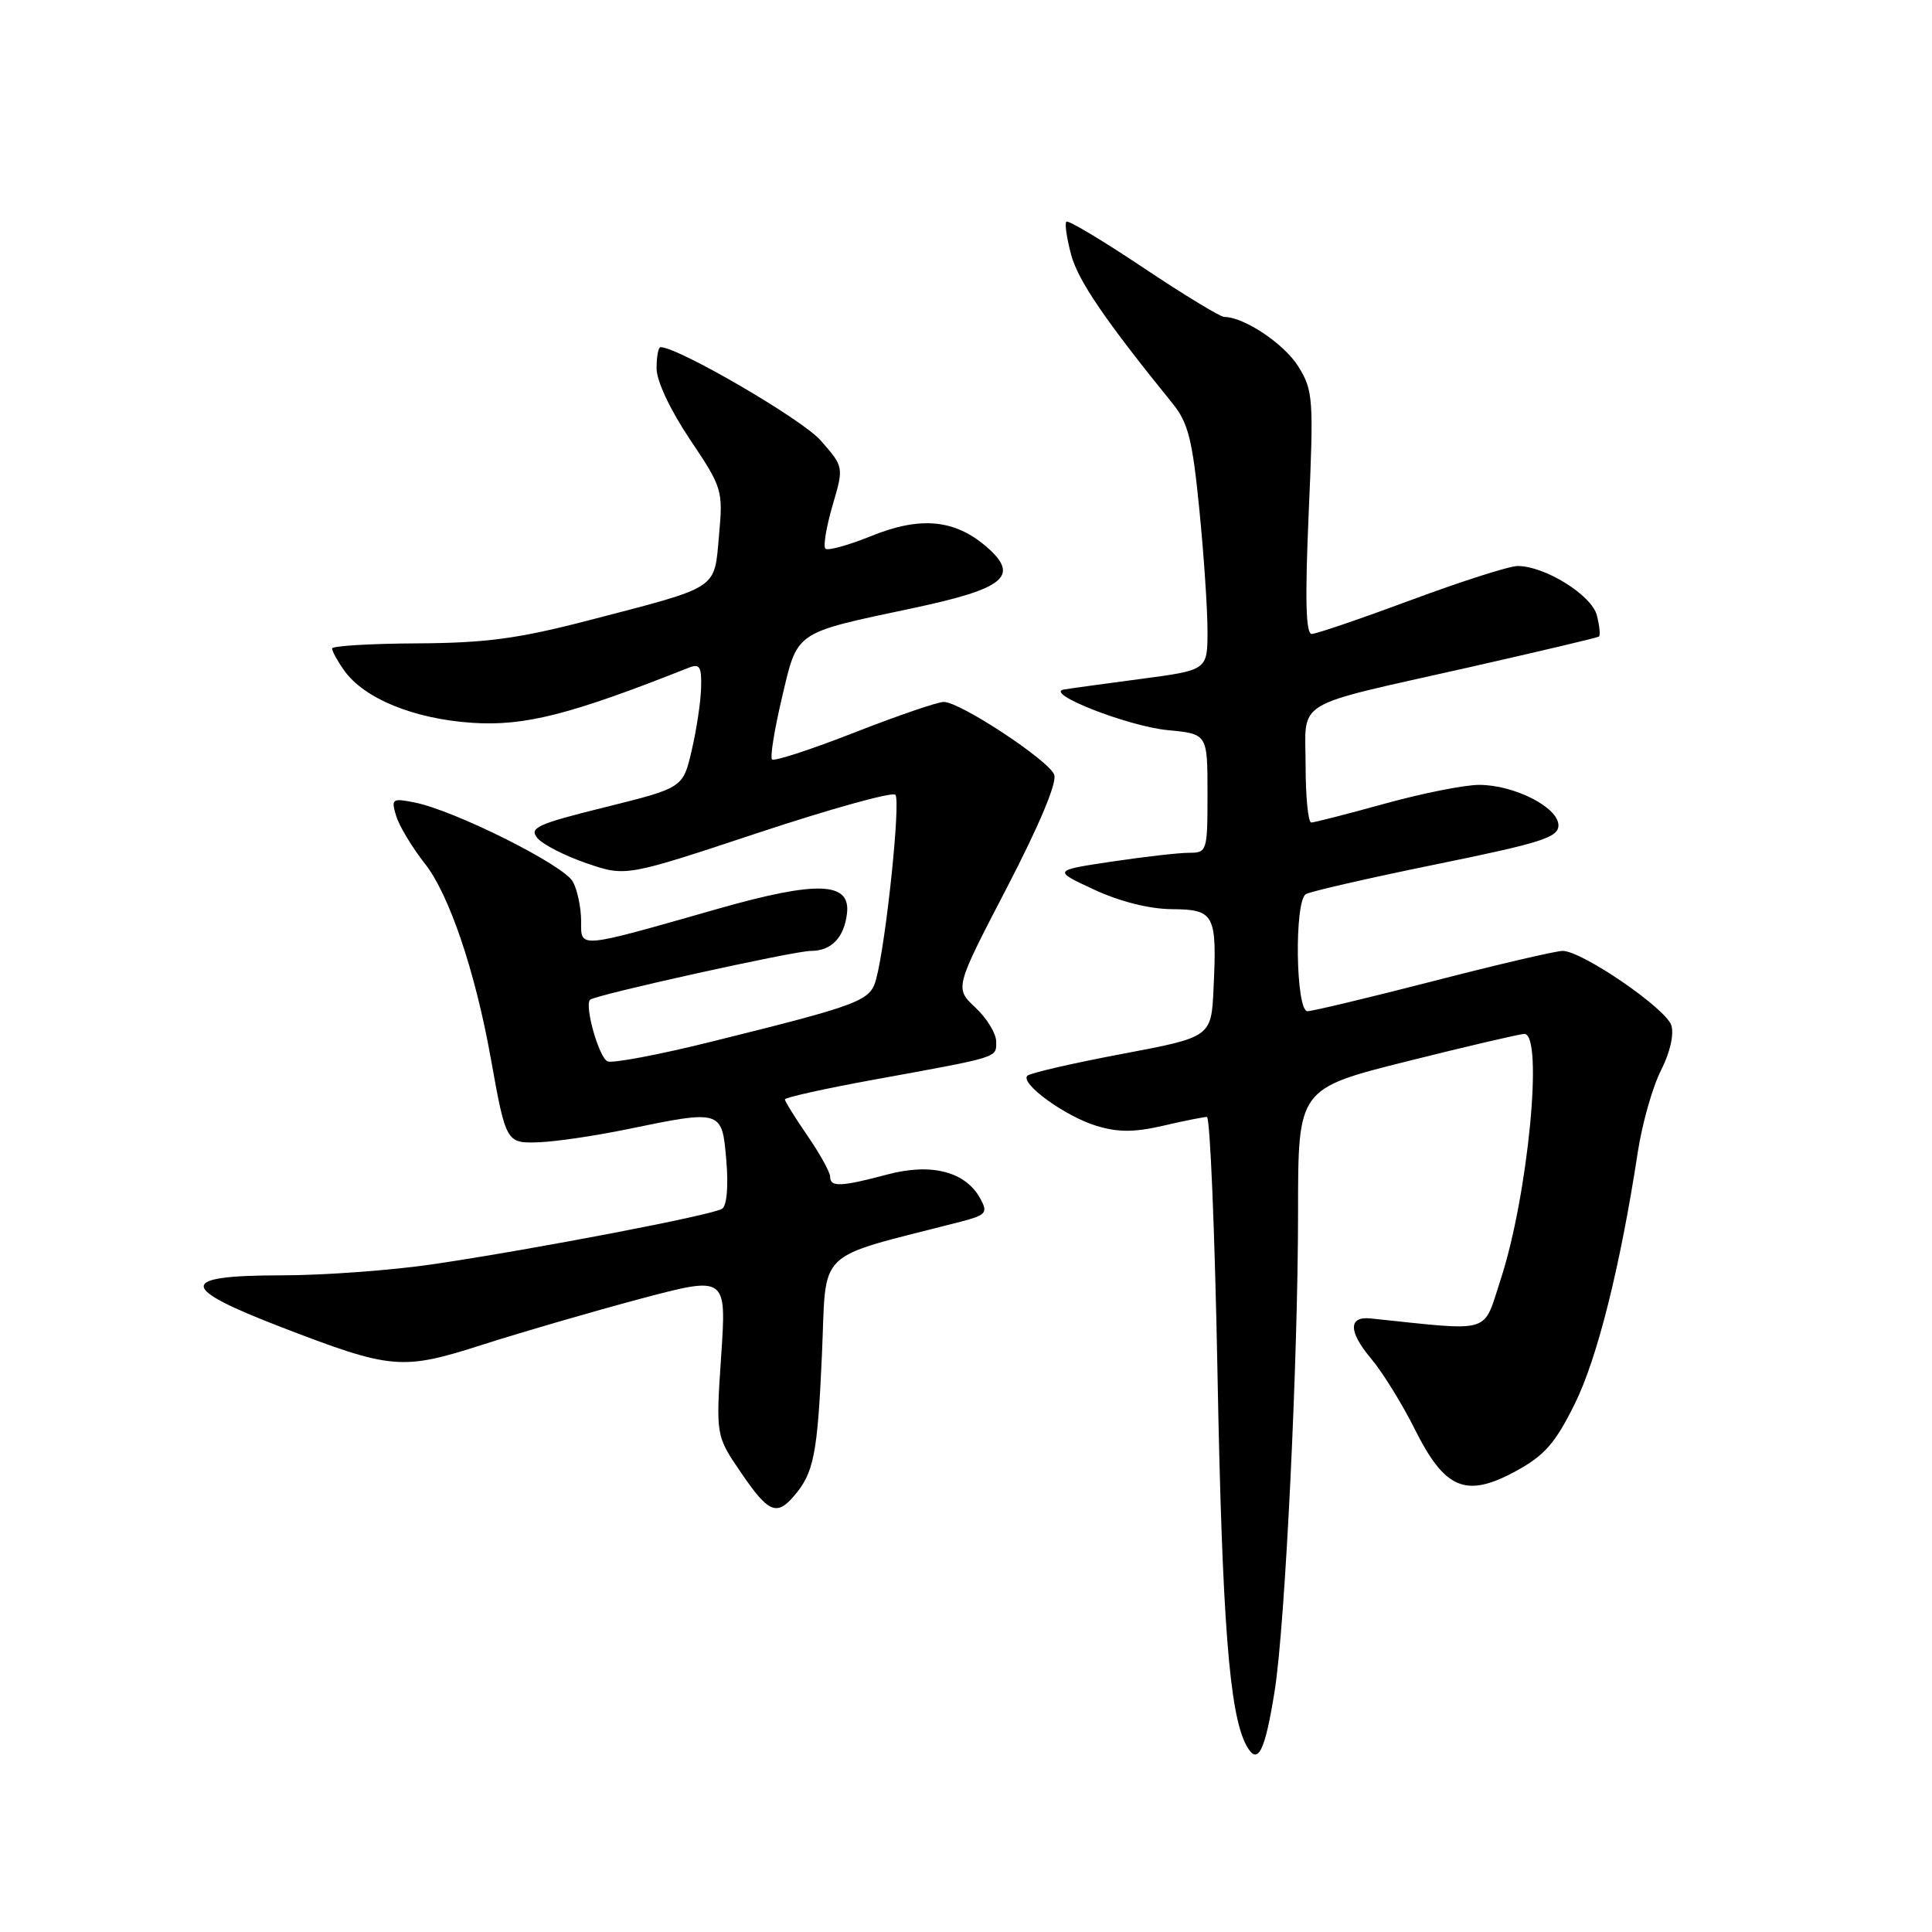<?xml version="1.0" encoding="UTF-8" standalone="no"?>
<!DOCTYPE svg PUBLIC "-//W3C//DTD SVG 1.1//EN" "http://www.w3.org/Graphics/SVG/1.1/DTD/svg11.dtd" >
<svg xmlns="http://www.w3.org/2000/svg" xmlns:xlink="http://www.w3.org/1999/xlink" version="1.1" viewBox="0 0 256 256">
 <g >
 <path fill="currentColor"
d=" M 168.92 223.92 C 170.30 215.11 172.00 180.15 172.00 160.48 C 172.00 144.25 172.00 144.25 186.48 140.62 C 194.44 138.63 201.41 137.00 201.98 137.00 C 204.55 137.00 202.47 158.47 198.84 169.55 C 196.44 176.86 197.97 176.40 181.61 174.70 C 178.64 174.39 178.67 176.45 181.68 180.03 C 183.20 181.83 185.80 186.04 187.47 189.38 C 191.46 197.37 194.26 198.53 200.86 194.93 C 204.65 192.87 206.08 191.24 208.65 186.05 C 211.65 180.00 214.69 167.87 217.02 152.64 C 217.60 148.86 218.98 144.00 220.09 141.83 C 221.28 139.49 221.84 137.06 221.46 135.86 C 220.74 133.62 209.63 126.00 207.06 126.00 C 206.17 126.00 198.48 127.79 189.97 129.99 C 181.46 132.18 173.94 133.98 173.25 133.99 C 171.69 134.00 171.48 119.44 173.03 118.48 C 173.60 118.13 181.36 116.35 190.28 114.53 C 204.25 111.68 206.50 110.97 206.50 109.36 C 206.50 106.98 200.66 104.00 195.99 104.00 C 194.06 104.00 188.44 105.12 183.49 106.49 C 178.55 107.86 174.16 108.98 173.75 108.99 C 173.34 108.99 173.00 105.61 173.00 101.48 C 173.00 92.52 170.91 93.78 194.50 88.46 C 203.85 86.34 211.67 84.50 211.87 84.35 C 212.07 84.21 211.95 82.95 211.60 81.56 C 210.93 78.87 204.72 75.00 201.09 75.00 C 199.99 75.00 193.65 77.03 187.00 79.50 C 180.35 81.97 174.41 84.00 173.81 84.00 C 173.02 84.00 172.91 79.39 173.41 67.96 C 174.08 52.81 174.00 51.74 172.04 48.57 C 170.19 45.58 164.85 42.00 162.23 42.00 C 161.70 42.00 156.86 39.06 151.49 35.47 C 146.12 31.88 141.53 29.13 141.30 29.37 C 141.06 29.61 141.35 31.57 141.93 33.75 C 142.86 37.20 146.44 42.45 155.40 53.50 C 157.43 56.00 158.01 58.31 158.91 67.42 C 159.51 73.43 160.00 80.70 160.00 83.57 C 160.00 88.79 160.00 88.79 151.25 89.95 C 146.44 90.59 141.82 91.22 141.00 91.36 C 138.18 91.82 149.49 96.25 154.75 96.75 C 160.00 97.25 160.00 97.25 160.00 105.12 C 160.00 112.82 159.94 113.00 157.54 113.00 C 156.19 113.00 151.58 113.53 147.29 114.17 C 139.50 115.34 139.50 115.34 145.00 117.89 C 148.41 119.47 152.32 120.45 155.29 120.47 C 160.93 120.51 161.27 121.15 160.80 130.99 C 160.50 137.42 160.50 137.42 148.63 139.66 C 142.10 140.89 136.48 142.19 136.13 142.54 C 135.13 143.56 141.14 147.92 145.28 149.18 C 148.13 150.05 150.28 150.05 154.10 149.17 C 156.88 148.52 159.50 148.00 159.92 148.00 C 160.34 148.00 160.97 163.19 161.32 181.75 C 161.94 214.78 162.89 227.05 165.13 231.24 C 166.65 234.08 167.61 232.21 168.92 223.92 Z  M 105.19 198.25 C 107.84 195.17 108.32 192.76 108.91 179.51 C 109.56 165.14 107.68 166.94 127.26 161.89 C 130.65 161.01 130.92 160.71 129.93 158.88 C 128.00 155.26 123.45 154.06 117.60 155.62 C 111.41 157.27 110.00 157.32 110.00 155.93 C 110.00 155.34 108.65 152.90 107.00 150.50 C 105.35 148.10 104.00 145.93 104.00 145.68 C 104.00 145.42 109.29 144.25 115.75 143.07 C 132.60 140.00 132.00 140.19 132.00 138.02 C 132.00 136.95 130.76 134.92 129.25 133.51 C 126.50 130.93 126.50 130.93 133.42 117.62 C 137.73 109.31 140.09 103.68 139.69 102.65 C 138.97 100.75 127.24 93.02 125.06 93.01 C 124.26 93.00 118.93 94.83 113.21 97.07 C 107.48 99.31 102.58 100.91 102.30 100.63 C 102.02 100.36 102.61 96.68 103.61 92.46 C 105.71 83.54 105.13 83.94 120.93 80.59 C 133.16 78.00 135.17 76.34 130.75 72.48 C 126.53 68.82 121.96 68.38 115.46 71.02 C 112.42 72.25 109.68 73.01 109.37 72.70 C 109.06 72.39 109.49 69.83 110.31 67.00 C 111.82 61.87 111.82 61.87 108.74 58.36 C 106.29 55.56 89.87 46.00 87.52 46.00 C 87.23 46.00 87.00 47.27 87.00 48.81 C 87.00 50.48 88.80 54.31 91.41 58.21 C 95.72 64.63 95.82 64.94 95.27 70.98 C 94.61 78.21 95.48 77.65 78.00 82.20 C 68.65 84.63 64.39 85.20 55.25 85.25 C 49.06 85.28 44.00 85.59 44.00 85.93 C 44.00 86.27 44.70 87.56 45.57 88.79 C 48.20 92.55 54.84 95.27 62.62 95.78 C 69.54 96.23 75.59 94.69 91.25 88.48 C 92.72 87.90 92.98 88.33 92.90 91.14 C 92.85 92.99 92.29 96.73 91.65 99.45 C 90.50 104.39 90.50 104.39 80.21 106.95 C 71.17 109.19 70.07 109.69 71.21 111.05 C 71.92 111.90 74.84 113.40 77.71 114.38 C 82.92 116.17 82.92 116.17 100.41 110.37 C 110.03 107.18 118.24 104.90 118.64 105.31 C 119.37 106.04 117.42 124.78 116.10 129.71 C 115.32 132.65 114.12 133.10 94.14 138.06 C 87.34 139.75 81.21 140.91 80.52 140.64 C 79.38 140.21 77.41 133.26 78.19 132.47 C 78.83 131.84 105.20 126.00 107.45 126.00 C 110.17 126.00 111.86 124.24 112.23 121.02 C 112.72 116.83 108.27 116.68 95.13 120.42 C 76.35 125.77 77.00 125.72 77.00 122.01 C 77.00 120.28 76.51 117.95 75.91 116.83 C 74.74 114.64 60.29 107.41 54.97 106.34 C 51.96 105.74 51.81 105.84 52.49 108.10 C 52.88 109.42 54.60 112.28 56.31 114.45 C 59.52 118.53 62.97 128.72 65.02 140.17 C 67.06 151.52 67.06 151.52 71.53 151.35 C 73.71 151.26 78.88 150.50 83.00 149.65 C 95.67 147.04 95.67 147.04 96.24 153.75 C 96.53 157.20 96.31 159.77 95.68 160.17 C 94.38 161.01 70.96 165.50 57.50 167.50 C 52.00 168.32 42.89 168.99 37.25 168.99 C 23.58 169.00 23.58 170.58 37.24 175.84 C 51.94 181.50 53.23 181.61 64.00 178.16 C 69.22 176.49 78.62 173.76 84.88 172.09 C 96.27 169.07 96.27 169.07 95.56 179.65 C 94.85 190.24 94.85 190.24 98.18 195.12 C 101.79 200.42 102.90 200.92 105.19 198.25 Z "/>
</g>
</svg>